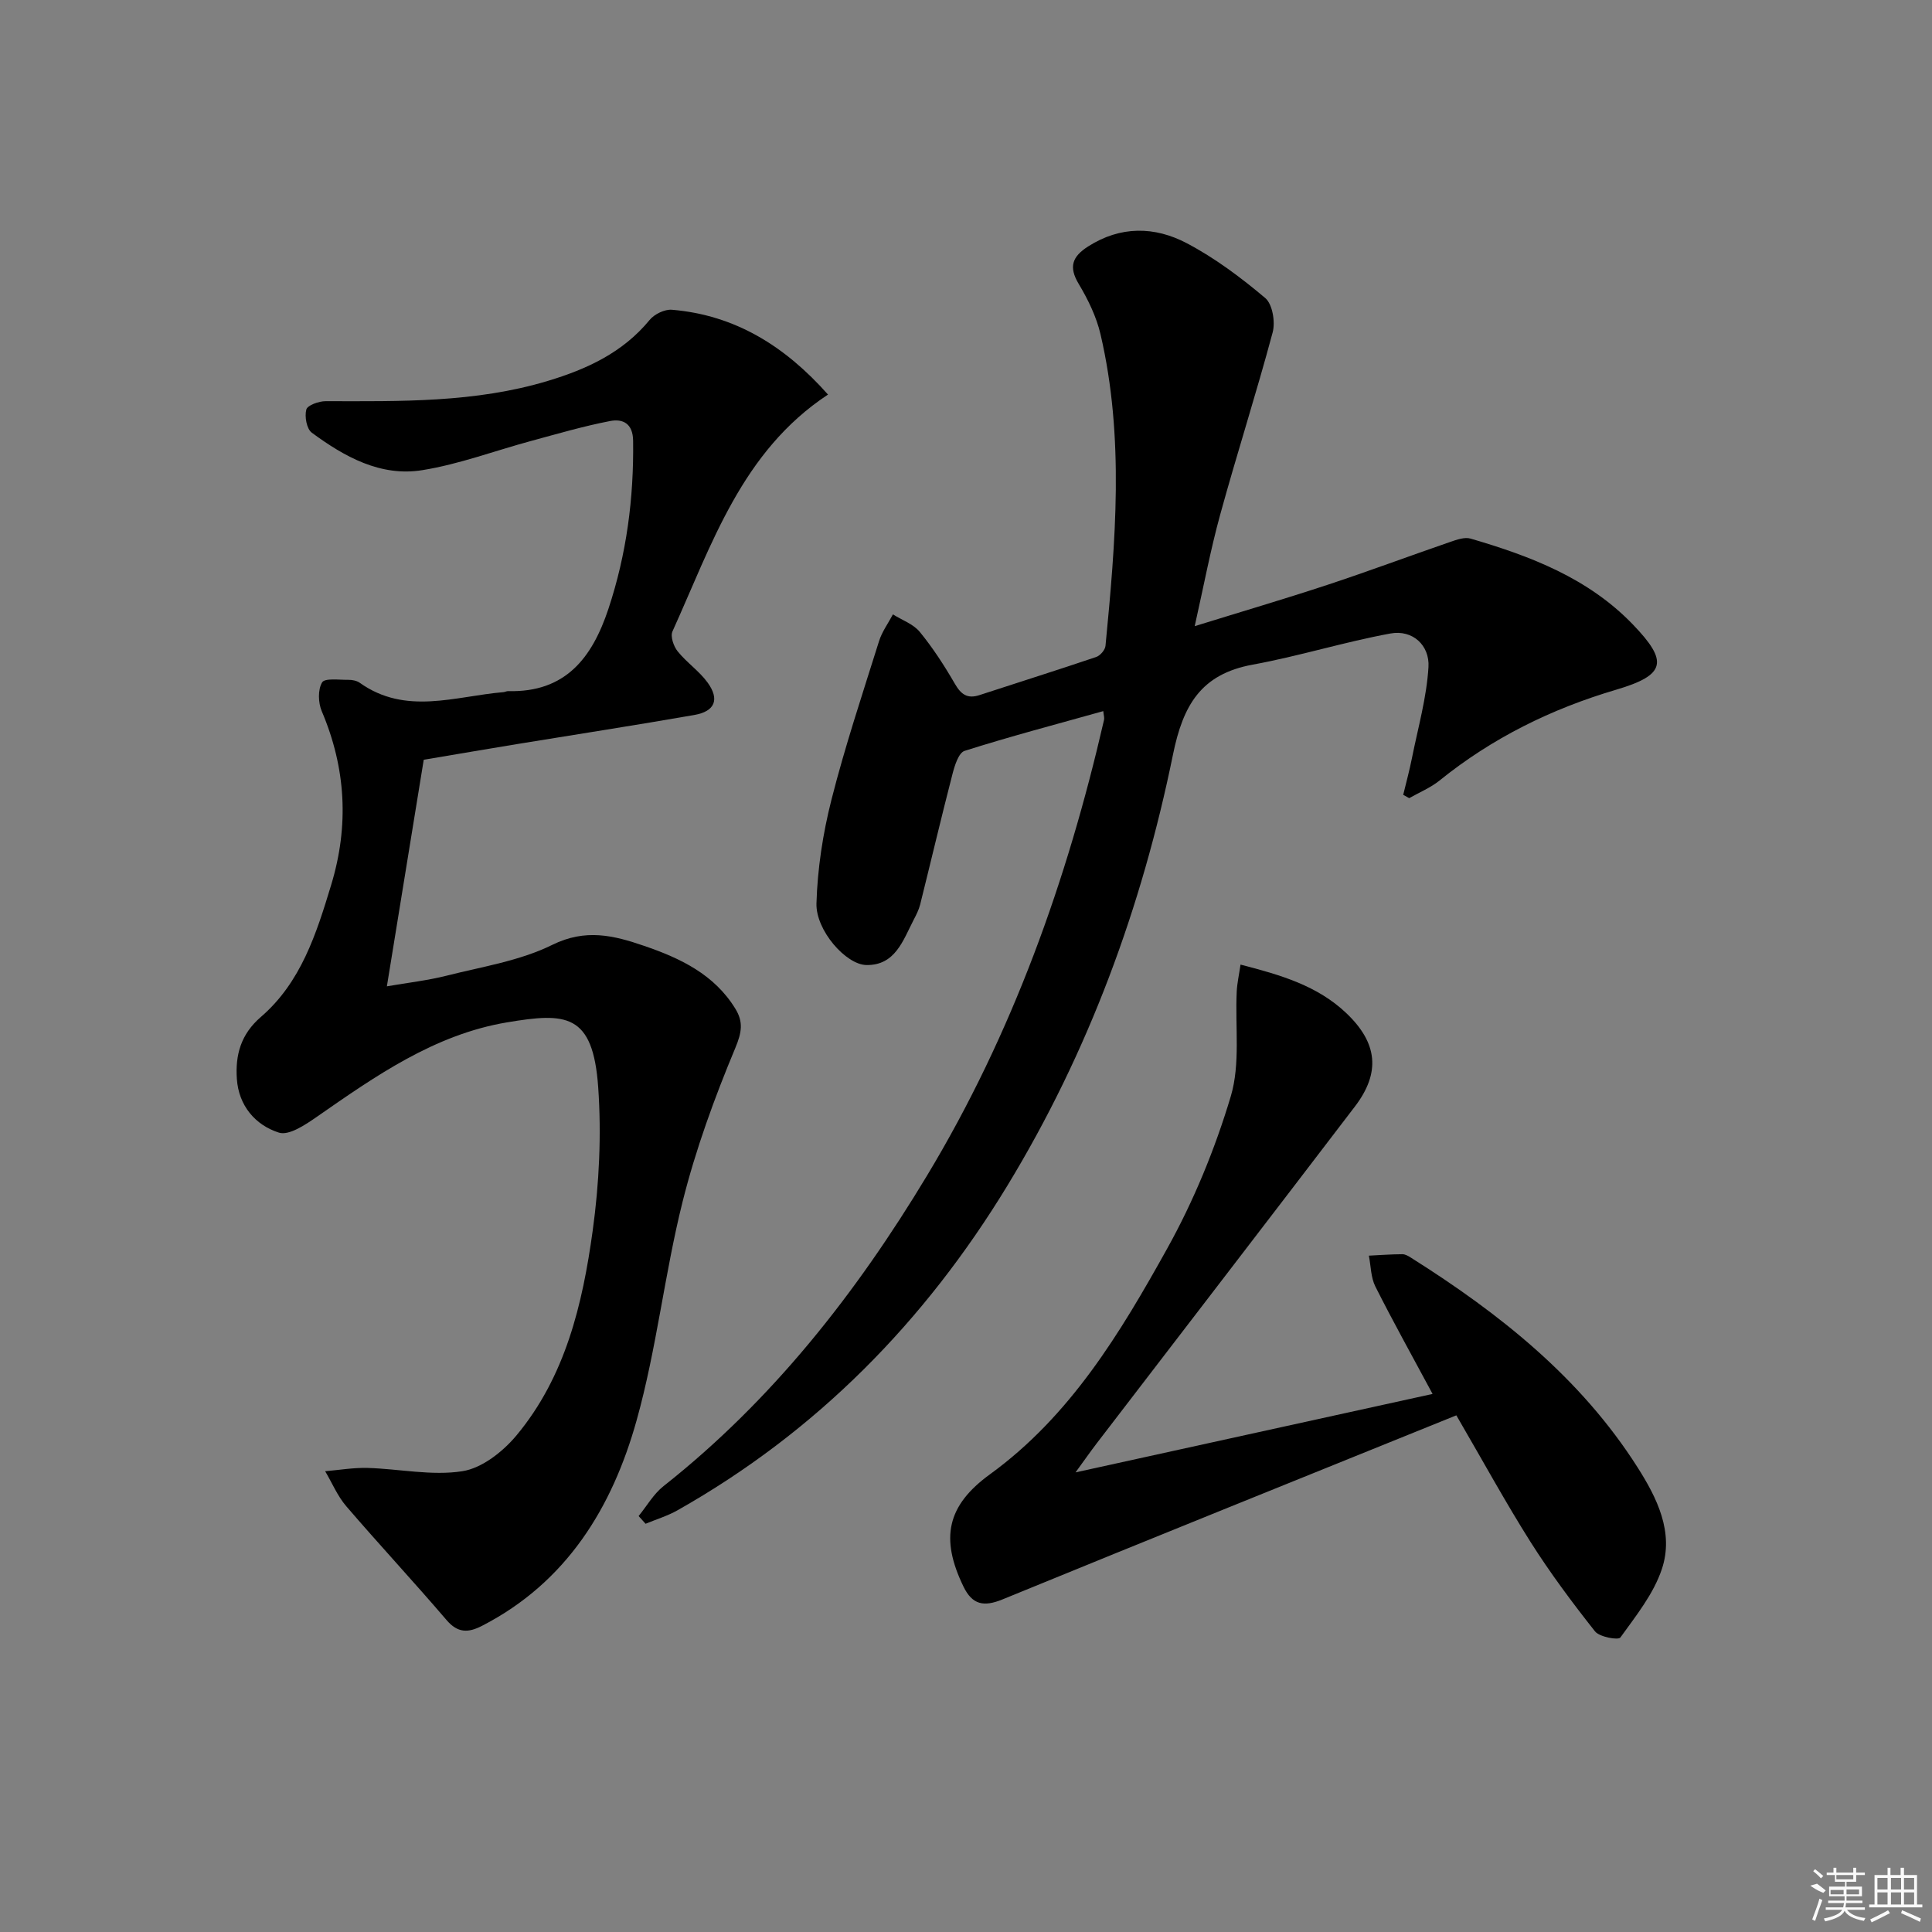 <svg enable-background="new 0 0 400 400" viewBox="0 0 400 400" xmlns="http://www.w3.org/2000/svg"><rect x="0" y="0" width="400" height="400" fill="#808080" stroke="none"/><path d="m171.43 81.69c-17.88 11.79-24.06 31.07-32.2 49.03-.47 1.04.23 3.09 1.07 4.13 1.86 2.32 4.45 4.06 6.19 6.45 2.55 3.51 1.54 5.98-2.74 6.73-12.25 2.14-24.53 4.03-36.8 6.04-6.38 1.05-12.76 2.14-19.22 3.23-2.5 15.39-5 30.72-7.63 46.91 4.36-.76 8.42-1.21 12.34-2.2 7.39-1.87 15.19-3.07 21.91-6.39 6.89-3.4 12.72-1.95 19.01.21 7.51 2.57 14.52 5.9 18.89 13.02 1.65 2.69 1.36 4.83 0 8.09-4.32 10.35-8.21 21-10.93 31.87-3.74 14.94-5.37 30.43-9.51 45.24-5.04 18.05-14.48 33.55-32.03 42.57-2.86 1.47-5.02 1.5-7.34-1.22-6.8-7.95-13.94-15.62-20.76-23.56-1.81-2.11-2.92-4.81-4.36-7.24 2.93-.25 5.87-.76 8.79-.68 6.56.19 13.26 1.67 19.61.68 4.06-.63 8.39-4.04 11.19-7.39 10.16-12.18 13.71-27.21 15.8-42.41 1.35-9.79 1.83-19.87 1.14-29.71-1.08-15.36-6.7-15.46-18.88-13.42-14.99 2.51-27.22 11.1-39.41 19.58-2.33 1.62-5.74 3.91-7.81 3.25-4.9-1.56-8.33-5.59-8.71-11.11-.34-4.93.79-9.24 4.97-12.84 8.29-7.14 11.49-17.22 14.55-27.32 3.73-12.28 3.07-24.19-1.95-36-.74-1.74-.82-4.46.08-5.95.56-.93 3.52-.5 5.41-.53.8-.01 1.76.17 2.39.62 9.53 6.78 19.74 2.77 29.75 1.93.33-.03.65-.22.97-.21 11.85.31 17.38-6.86 20.76-17.04 3.76-11.34 5.27-22.91 5.11-34.81-.05-3.61-2.17-4.57-4.76-4.07-5.51 1.06-10.92 2.65-16.35 4.12-7.51 2.03-14.89 4.82-22.53 6.05-8.64 1.4-16.12-2.77-22.89-7.76-1.06-.78-1.52-3.35-1.13-4.79.24-.9 2.6-1.73 4-1.73 15.47.02 30.96.34 46.01-4.2 8.07-2.43 15.52-5.86 21.07-12.62.98-1.2 3.11-2.23 4.6-2.11 13.13 1.1 23.45 7.55 32.33 17.56z"/><path d="m132.22 313.88c1.7-2.08 3.08-4.55 5.14-6.18 22.52-17.78 39.89-39.93 54.58-64.32 17.66-29.31 29-61.12 36.64-94.34.1-.44-.07-.93-.16-1.81-9.71 2.72-19.29 5.24-28.71 8.23-1.24.39-2.07 3.07-2.52 4.84-2.32 8.97-4.44 17.99-6.68 26.97-.28 1.11-.83 2.18-1.36 3.2-2.19 4.23-3.8 9.42-9.77 9.33-4.25-.07-10.51-7.2-10.34-12.77.21-7.18 1.33-14.47 3.1-21.44 2.81-11.08 6.44-21.95 9.86-32.86.61-1.95 1.9-3.69 2.87-5.53 1.89 1.19 4.23 2 5.57 3.64 2.72 3.32 5.09 6.99 7.25 10.72 1.28 2.21 2.59 3.18 5.11 2.35 8.05-2.64 16.14-5.17 24.16-7.89.83-.28 1.84-1.46 1.92-2.3 2.08-21.54 3.96-43.11-1.03-64.51-.85-3.64-2.58-7.19-4.51-10.42-2.13-3.55-1.34-5.66 1.92-7.75 6.73-4.31 13.81-4.18 20.44-.69 5.82 3.06 11.21 7.1 16.25 11.35 1.51 1.27 2.12 4.96 1.54 7.12-3.39 12.66-7.41 25.15-10.88 37.79-2.01 7.32-3.41 14.81-5.26 23.03 9.74-3.02 18.69-5.65 27.53-8.57 8.51-2.81 16.9-5.95 25.37-8.87 1.34-.46 2.98-1.05 4.21-.69 12.38 3.61 24.32 8.16 33.56 17.73 7.47 7.74 6.89 10.51-3.42 13.56-13.42 3.96-25.66 10-36.56 18.8-1.86 1.5-4.18 2.45-6.28 3.65-.41-.23-.83-.46-1.24-.69.62-2.57 1.32-5.12 1.83-7.71 1.25-6.24 3.03-12.46 3.4-18.76.26-4.45-3.24-7.78-7.89-6.93-9.58 1.76-18.94 4.7-28.52 6.45-10.69 1.96-14.4 8.37-16.49 18.63-6.44 31.57-17.47 61.6-34.31 89.28-17.12 28.13-39.49 50.91-68.27 67.17-2.07 1.17-4.4 1.87-6.61 2.79-.48-.52-.96-1.06-1.44-1.6z"/><path d="m301.52 293.03c-31.85 12.89-62.94 25.4-93.96 38.11-3.86 1.58-6.25 1.14-8.09-2.67-4.83-9.98-3.44-16.75 5.5-23.24 16.67-12.11 26.99-29.29 36.68-46.72 5.51-9.91 9.92-20.66 13.17-31.53 2.01-6.74.88-14.41 1.23-21.66.08-1.73.47-3.45.79-5.61 8.34 2.15 15.92 4.36 21.91 10.06 6.48 6.16 7.12 12.31 1.77 19.32-17.77 23.28-35.63 46.49-53.45 69.73-1.29 1.68-2.5 3.43-4.39 6.02 24.91-5.47 48.8-10.72 73.92-16.24-4.17-7.77-8.17-14.93-11.85-22.25-.94-1.87-.92-4.24-1.34-6.38 2.31-.11 4.62-.29 6.94-.3.61 0 1.27.4 1.82.75 18.31 11.54 35.07 24.83 46.85 43.35 4.03 6.33 7.6 13.46 5.05 21.09-1.71 5.13-5.36 9.68-8.59 14.17-.43.59-4.32-.1-5.25-1.27-4.73-5.98-9.3-12.12-13.38-18.56-5.12-8.11-9.73-16.55-15.33-26.17z"/><g fill="#fafafa"><path d="m374.8 390.4 1.4-.4c.7.5 1.3 1 1.8 1.4l-.5.5c-1.5-.6-2.1-1.1-2.7-1.5zm1 7.3-.6-.3c.5-1.4 1.1-2.8 1.5-4.3.2.1.4.2.6.3-.5 1.3-1 2.8-1.5 4.3zm-.4-10.3.4-.4c.4.3 1 .8 1.7 1.4l-.5.5c-.4-.5-1-1-1.6-1.5zm2.5.3h1.7v-1h.6v1h3.5v-1h.6v1h1.8v.5h-1.8v1.4h-2v1h3.2v2h-3.2v.9h3.3v.5h-3.4c0 .3-.1.6-.1.9h4v.5h-3.7c.7.9 1.9 1.5 3.8 1.7-.1.2-.2.4-.3.6-2.1-.4-3.5-1.1-4-2.1-.4 1-1.8 1.7-4 2.2-.1-.2-.2-.4-.3-.6 2.1-.4 3.4-1 3.8-1.8h-3.4v-.5h3.6c.1-.3.1-.6.2-.9h-3.3v-.5h3.4c0-.3 0-.6 0-.9h-3.2v-2h3.3v-1h-2.1v-1.4h-1.7v-.5zm1.1 3.5v1h2.7c0-.3 0-.4 0-.4 0-.1 0-.2 0-.2 0-.1 0-.2 0-.3h-2.7zm1.2-3v.9h3.5v-.9zm4.7 3h-2.6v.6.4h2.6z"/><path d="m393.6 386.7h.6v1.5h2.7v6.1h1.1v.6h-11v-.6h1.1v-6.1h2.7v-1.5h.6v1.5h2.1v-1.5zm-2.7 8.8.4.6c-1.2.6-2.5 1.3-3.8 1.9-.1-.2-.2-.4-.3-.6 1.2-.6 2.5-1.2 3.7-1.9zm-2.2-6.7v2.4h2.1v-2.4zm0 3v2.5h2.1v-2.5zm2.8-3v2.4h2.1v-2.4zm0 3v2.5h2.1v-2.5zm6 6.1c-1.4-.7-2.7-1.3-3.9-1.8l.2-.6c1.5.6 2.7 1.2 3.9 1.7zm-1.2-9.1h-2.1v2.4h2.1zm-2.1 3v2.5h2.1v-2.5z"/></g></svg>
